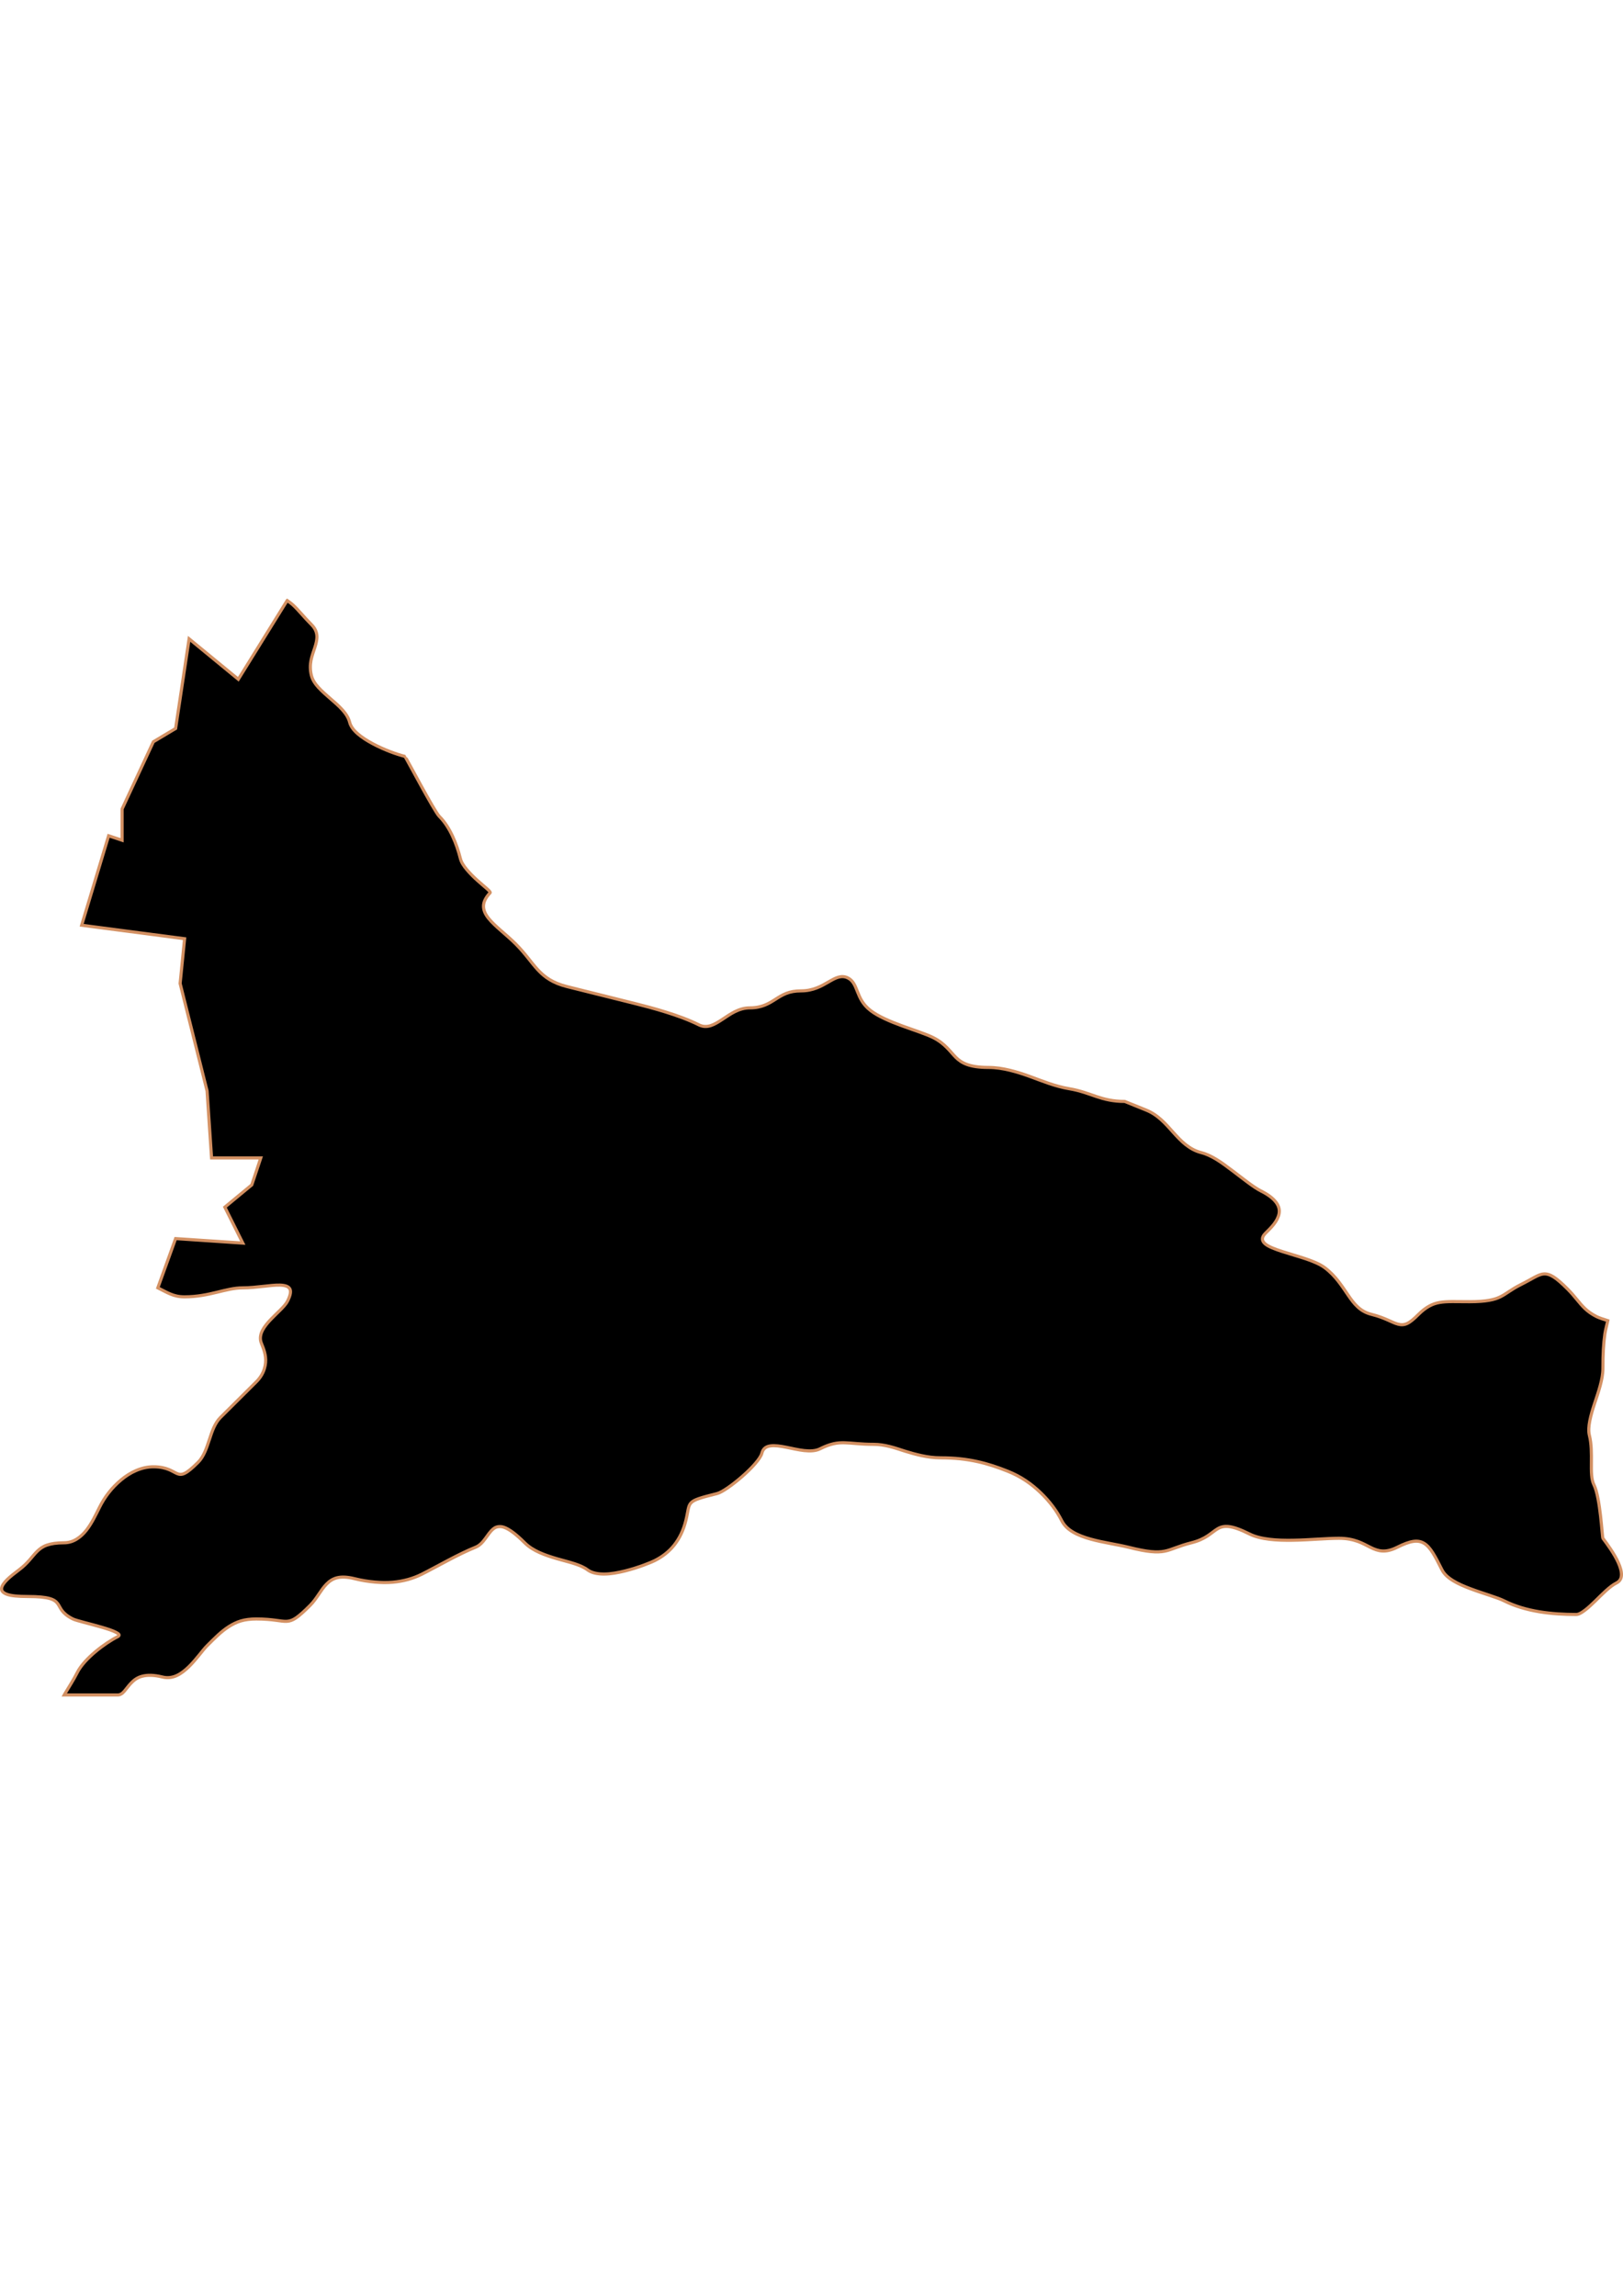 <?xml version="1.0" encoding="UTF-8" standalone="no"?>
<!-- Created with Inkscape (http://www.inkscape.org/) -->

<svg
   width="210mm"
   height="297mm"
   viewBox="0 0 210 297"
   version="1.1"
   id="svg57"
   inkscape:version="1.1.2 (b8e25be833, 2022-02-05)"
   sodipodi:docname="vector.svg"
   xmlns:inkscape="http://www.inkscape.org/namespaces/inkscape"
   xmlns:sodipodi="http://sodipodi.sourceforge.net/DTD/sodipodi-0.dtd"
   xmlns="http://www.w3.org/2000/svg"
   xmlns:svg="http://www.w3.org/2000/svg">
  <sodipodi:namedview
     id="namedview59"
     pagecolor="#ffffff"
     bordercolor="#666666"
     borderopacity="1.0"
     inkscape:pageshadow="2"
     inkscape:pageopacity="0.0"
     inkscape:pagecheckerboard="0"
     inkscape:document-units="mm"
     showgrid="false"
     inkscape:zoom="0.74029882"
     inkscape:cx="361.34057"
     inkscape:cy="453.87078"
     inkscape:window-width="1920"
     inkscape:window-height="1017"
     inkscape:window-x="-8"
     inkscape:window-y="-8"
     inkscape:window-maximized="1"
     inkscape:current-layer="layer1" />
  <defs
     id="defs54" />
  <g
     inkscape:label="Capa 1"
     inkscape:groupmode="layer"
     id="layer1">
    <path
       inkscape:connector-curvature="0"
       id="Quilleco"
       style="fill:#000000;fill-opacity:1;fill-rule:evenodd;stroke:#d39062;stroke-width:0.404;stroke-linecap:butt;stroke-linejoin:miter;stroke-miterlimit:4;stroke-dasharray:none;stroke-opacity:1"
       d="m 37.155,77.69 -6.318,10.185 -6.369,-5.232 -1.744,11.6 -2.881,1.719 -4.044,8.694 v 4.044 l -1.744,-0.581 -3.488,11.575 13.319,1.744 -0.581,5.788 3.488,13.9 0.581,8.669 h 6.369 l -1.163,3.488 -3.488,2.881 2.325,4.65 -8.694,-0.581 -2.3,6.369 c 0.651,0.325 1.133,0.601 1.643,0.809 0.51,0.208 1.037,0.354 1.82,0.354 1.626,0 2.948,-0.292 4.145,-0.581 1.197,-0.289 2.274,-0.581 3.387,-0.581 1.757,0 3.593,-0.387 4.802,-0.354 0.604,0.017 1.071,0.142 1.264,0.455 0.193,0.313 0.123,0.815 -0.278,1.617 -0.336,0.671 -1.327,1.49 -2.173,2.376 -0.423,0.443 -0.812,0.913 -1.061,1.39 -0.25,0.477 -0.352,0.968 -0.227,1.466 0.083,0.332 0.493,1.056 0.607,1.997 0.057,0.47 0.02,1 -0.152,1.542 -0.172,0.541 -0.478,1.11 -1.036,1.668 -1.861,1.861 -2.774,2.749 -4.65,4.625 -0.362,0.362 -0.633,0.817 -0.859,1.314 -0.226,0.497 -0.4,1.049 -0.581,1.592 -0.181,0.543 -0.355,1.069 -0.581,1.567 -0.226,0.497 -0.497,0.952 -0.859,1.314 -0.781,0.781 -1.314,1.215 -1.719,1.415 -0.405,0.201 -0.685,0.173 -0.986,0.051 -0.301,-0.123 -0.618,-0.341 -1.087,-0.531 -0.469,-0.19 -1.087,-0.354 -1.997,-0.354 -0.771,0 -1.523,0.182 -2.224,0.48 -0.701,0.298 -1.346,0.714 -1.946,1.213 -0.6,0.499 -1.15,1.066 -1.617,1.668 -0.467,0.602 -0.858,1.237 -1.163,1.845 -0.478,0.956 -1.015,2.114 -1.744,3.033 -0.364,0.459 -0.788,0.853 -1.264,1.137 -0.476,0.285 -0.998,0.455 -1.617,0.455 -0.959,0 -1.662,0.117 -2.199,0.303 -0.537,0.186 -0.903,0.461 -1.238,0.783 -0.67,0.645 -1.161,1.509 -2.35,2.401 -0.587,0.44 -1.155,0.881 -1.567,1.289 -0.412,0.408 -0.671,0.788 -0.708,1.112 -0.018,0.162 0.014,0.298 0.126,0.43 0.113,0.131 0.312,0.26 0.581,0.354 0.538,0.188 1.39,0.278 2.704,0.278 1.345,0 2.212,0.095 2.78,0.253 0.568,0.158 0.856,0.386 1.061,0.657 0.206,0.271 0.323,0.596 0.581,0.935 0.259,0.339 0.664,0.698 1.39,1.061 0.428,0.214 2.203,0.622 3.715,1.061 0.756,0.22 1.433,0.441 1.845,0.657 0.206,0.108 0.362,0.204 0.404,0.303 0.043,0.099 -0.006,0.192 -0.177,0.278 -0.817,0.408 -1.898,1.12 -2.881,1.946 -0.983,0.826 -1.89,1.784 -2.35,2.704 -0.505,1.01 -1.072,1.842 -1.592,2.73 -0.026,0.045 -0.05,0.106 -0.076,0.152 2.296,1e-5 4.604,0 6.9,0 0.367,1e-5 0.623,-0.201 0.885,-0.505 0.262,-0.304 0.532,-0.702 0.885,-1.061 0.352,-0.359 0.777,-0.695 1.415,-0.859 0.638,-0.165 1.485,-0.179 2.603,0.101 0.659,0.165 1.27,0.081 1.845,-0.177 0.575,-0.258 1.106,-0.688 1.592,-1.163 0.972,-0.95 1.767,-2.121 2.35,-2.704 0.972,-0.972 1.809,-1.826 2.78,-2.451 0.486,-0.313 1.006,-0.584 1.592,-0.758 0.587,-0.174 1.241,-0.253 1.997,-0.253 2.223,1e-5 3.154,0.345 3.943,0.303 0.394,-0.021 0.762,-0.145 1.213,-0.455 0.451,-0.31 1.009,-0.806 1.794,-1.592 0.885,-0.885 1.372,-1.989 2.123,-2.755 0.376,-0.383 0.808,-0.691 1.39,-0.834 0.582,-0.143 1.325,-0.111 2.275,0.126 0.913,0.228 1.765,0.355 2.578,0.43 0.813,0.074 1.58,0.086 2.3,0.025 1.439,-0.121 2.69,-0.486 3.791,-1.036 1.891,-0.946 4.723,-2.597 6.95,-3.488 0.55,-0.22 0.926,-0.653 1.264,-1.112 0.337,-0.459 0.643,-0.931 1.011,-1.238 0.184,-0.154 0.369,-0.26 0.607,-0.303 0.237,-0.043 0.513,-0.041 0.834,0.076 0.643,0.232 1.492,0.835 2.654,1.997 0.523,0.523 1.192,0.937 1.921,1.264 0.728,0.327 1.521,0.583 2.3,0.809 0.779,0.226 1.55,0.411 2.224,0.632 0.674,0.22 1.253,0.472 1.668,0.783 0.544,0.408 1.313,0.56 2.174,0.556 0.86,-0.004 1.8,-0.18 2.704,-0.404 1.809,-0.449 3.433,-1.135 3.791,-1.314 1.067,-0.533 1.912,-1.201 2.578,-2.047 0.665,-0.846 1.168,-1.865 1.491,-3.159 0.16,-0.638 0.222,-1.103 0.303,-1.466 0.081,-0.363 0.175,-0.625 0.379,-0.834 0.408,-0.418 1.259,-0.662 3.361,-1.188 0.64,-0.16 1.992,-1.112 3.235,-2.199 0.622,-0.543 1.209,-1.113 1.668,-1.643 0.459,-0.529 0.797,-1.013 0.885,-1.365 0.076,-0.305 0.214,-0.528 0.404,-0.682 0.191,-0.154 0.428,-0.238 0.708,-0.278 0.558,-0.081 1.285,0.026 2.047,0.177 0.762,0.151 1.562,0.346 2.325,0.43 0.763,0.084 1.485,0.054 2.047,-0.227 0.682,-0.341 1.229,-0.539 1.744,-0.657 0.515,-0.118 0.979,-0.139 1.466,-0.126 0.973,0.026 2.048,0.202 3.74,0.202 0.706,0 1.379,0.115 2.047,0.278 0.668,0.163 1.31,0.389 1.997,0.607 0.686,0.217 1.413,0.418 2.173,0.581 0.76,0.163 1.561,0.278 2.452,0.278 1.817,-1e-5 3.32,0.18 4.701,0.48 1.381,0.3 2.649,0.726 3.993,1.264 0.809,0.324 1.566,0.718 2.275,1.188 0.709,0.469 1.355,1.003 1.946,1.567 1.181,1.129 2.127,2.409 2.73,3.614 0.316,0.632 0.817,1.103 1.466,1.491 0.649,0.388 1.448,0.679 2.275,0.91 1.654,0.463 3.493,0.703 4.928,1.061 1.241,0.31 2.153,0.486 2.881,0.556 0.728,0.07 1.277,0.047 1.769,-0.051 0.983,-0.194 1.773,-0.664 3.462,-1.087 0.96,-0.24 1.61,-0.57 2.123,-0.91 0.513,-0.34 0.886,-0.676 1.289,-0.91 0.402,-0.234 0.837,-0.356 1.466,-0.278 0.629,0.078 1.461,0.364 2.654,0.96 0.715,0.358 1.589,0.561 2.553,0.682 0.964,0.121 2.02,0.143 3.083,0.126 2.128,-0.034 4.302,-0.253 5.939,-0.253 1.009,0 1.777,0.173 2.426,0.404 0.649,0.231 1.176,0.54 1.668,0.783 0.492,0.243 0.953,0.42 1.491,0.455 0.538,0.035 1.16,-0.087 1.946,-0.48 0.842,-0.421 1.51,-0.673 2.072,-0.758 0.562,-0.085 1.013,0.007 1.415,0.253 0.402,0.245 0.749,0.644 1.112,1.213 0.363,0.569 0.744,1.311 1.188,2.199 0.274,0.548 0.779,1.007 1.441,1.415 0.662,0.408 1.475,0.752 2.3,1.061 1.65,0.62 3.392,1.089 4.347,1.567 1.372,0.686 2.914,1.127 4.499,1.39 1.584,0.263 3.224,0.354 4.777,0.354 0.325,0 0.696,-0.217 1.112,-0.531 0.417,-0.313 0.876,-0.735 1.339,-1.188 0.927,-0.907 1.903,-1.925 2.755,-2.35 0.45,-0.225 0.641,-0.577 0.657,-1.036 0.017,-0.459 -0.15,-1.026 -0.404,-1.592 -0.508,-1.133 -1.392,-2.353 -1.997,-3.159 -0.047,-0.063 -0.131,-1.37 -0.303,-2.881 -0.173,-1.511 -0.439,-3.204 -0.859,-4.044 -0.346,-0.692 -0.339,-1.736 -0.328,-2.881 0.008,-1.146 0.021,-2.394 -0.253,-3.488 -0.142,-0.569 -0.086,-1.226 0.051,-1.921 0.136,-0.695 0.354,-1.436 0.607,-2.199 0.253,-0.762 0.526,-1.553 0.733,-2.325 0.207,-0.772 0.354,-1.526 0.354,-2.249 0,-1.923 0.074,-3.202 0.253,-4.448 0.072,-0.505 0.267,-1.185 0.379,-1.719 -0.517,-0.171 -1.087,-0.337 -1.466,-0.531 -0.6,-0.307 -1.076,-0.643 -1.466,-1.011 -0.779,-0.735 -1.299,-1.577 -2.275,-2.553 -0.749,-0.749 -1.334,-1.263 -1.82,-1.567 -0.486,-0.304 -0.872,-0.408 -1.264,-0.379 -0.392,0.029 -0.771,0.205 -1.238,0.455 -0.468,0.249 -1.03,0.578 -1.744,0.935 -1.253,0.627 -1.828,1.173 -2.628,1.567 -0.4,0.197 -0.839,0.346 -1.466,0.455 -0.626,0.109 -1.423,0.177 -2.502,0.177 -1.747,0 -2.917,-0.071 -3.892,0.101 -0.487,0.086 -0.927,0.235 -1.365,0.48 -0.437,0.245 -0.882,0.579 -1.365,1.061 -0.62,0.62 -1.079,1.003 -1.491,1.188 -0.412,0.184 -0.778,0.176 -1.163,0.076 -0.769,-0.201 -1.666,-0.827 -3.412,-1.264 -0.738,-0.184 -1.292,-0.504 -1.769,-0.935 -0.478,-0.431 -0.874,-0.968 -1.264,-1.542 -0.39,-0.574 -0.789,-1.181 -1.264,-1.794 -0.475,-0.614 -1.036,-1.22 -1.769,-1.769 -0.592,-0.444 -1.504,-0.83 -2.502,-1.163 -0.998,-0.333 -2.061,-0.626 -3.008,-0.935 -0.947,-0.309 -1.759,-0.613 -2.199,-0.986 -0.22,-0.186 -0.346,-0.388 -0.354,-0.607 -0.008,-0.219 0.092,-0.471 0.354,-0.733 0.369,-0.369 0.779,-0.76 1.112,-1.188 0.333,-0.428 0.591,-0.895 0.682,-1.365 0.091,-0.47 0.002,-0.945 -0.354,-1.441 -0.356,-0.496 -0.987,-1.011 -1.997,-1.516 -0.955,-0.478 -2.278,-1.559 -3.665,-2.603 -0.693,-0.522 -1.385,-1.047 -2.072,-1.466 -0.688,-0.419 -1.365,-0.733 -1.971,-0.885 -0.799,-0.2 -1.442,-0.579 -2.022,-1.036 -0.58,-0.457 -1.09,-1.005 -1.592,-1.567 -0.503,-0.562 -1,-1.131 -1.567,-1.643 -0.567,-0.512 -1.199,-0.955 -1.971,-1.264 -0.918,-0.367 -1.836,-0.745 -2.755,-1.112 -1.517,0 -2.611,-0.278 -3.665,-0.632 -1.053,-0.354 -2.081,-0.772 -3.513,-1.011 -1.844,-0.307 -3.504,-1.006 -5.181,-1.617 -0.839,-0.306 -1.68,-0.573 -2.553,-0.783 -0.873,-0.21 -1.772,-0.354 -2.729,-0.354 -1.242,0 -2.106,-0.146 -2.755,-0.379 -0.648,-0.234 -1.086,-0.555 -1.466,-0.935 -0.38,-0.38 -0.7,-0.8 -1.137,-1.238 -0.437,-0.438 -0.975,-0.904 -1.794,-1.314 -0.922,-0.461 -2.469,-0.946 -4.018,-1.516 -1.549,-0.571 -3.11,-1.227 -4.094,-1.997 -0.484,-0.379 -0.829,-0.776 -1.087,-1.188 -0.258,-0.411 -0.423,-0.825 -0.581,-1.213 -0.158,-0.388 -0.294,-0.754 -0.48,-1.061 -0.186,-0.307 -0.417,-0.563 -0.758,-0.733 -0.432,-0.216 -0.836,-0.216 -1.238,-0.101 -0.402,0.115 -0.812,0.346 -1.264,0.607 -0.452,0.261 -0.96,0.561 -1.542,0.783 -0.582,0.222 -1.232,0.379 -2.022,0.379 -0.792,0 -1.4,0.122 -1.921,0.329 -0.521,0.207 -0.959,0.483 -1.39,0.758 -0.431,0.275 -0.869,0.552 -1.39,0.758 -0.521,0.207 -1.13,0.354 -1.921,0.354 -0.698,0 -1.333,0.192 -1.921,0.48 -0.588,0.288 -1.121,0.67 -1.643,1.011 -0.522,0.34 -1.017,0.651 -1.516,0.809 -0.499,0.158 -0.997,0.159 -1.516,-0.101 -1.292,-0.646 -2.792,-1.188 -4.246,-1.643 -1.454,-0.455 -2.86,-0.822 -4.018,-1.112 -2.911,-0.728 -5.939,-1.478 -8.82,-2.199 -0.922,-0.23 -1.652,-0.546 -2.249,-0.91 -0.597,-0.364 -1.077,-0.789 -1.516,-1.264 -0.879,-0.949 -1.604,-2.084 -2.856,-3.336 -1.241,-1.241 -2.687,-2.278 -3.513,-3.311 -0.413,-0.516 -0.657,-1.025 -0.657,-1.567 1e-4,-0.271 0.06,-0.547 0.202,-0.834 0.142,-0.287 0.347,-0.6 0.657,-0.91 0.132,-0.132 -0.704,-0.755 -1.643,-1.592 -0.47,-0.419 -0.961,-0.91 -1.365,-1.39 -0.404,-0.48 -0.718,-0.952 -0.834,-1.415 -0.249,-0.996 -0.591,-2.01 -1.036,-2.957 -0.445,-0.947 -0.993,-1.827 -1.719,-2.553 -0.615,-0.615 -4.365,-7.719 -4.423,-7.734 -1.03,-0.257 -2.699,-0.853 -4.17,-1.643 -0.736,-0.395 -1.412,-0.823 -1.946,-1.289 -0.534,-0.466 -0.912,-0.97 -1.036,-1.466 -0.147,-0.588 -0.485,-1.11 -0.935,-1.617 -0.45,-0.508 -1.018,-0.992 -1.567,-1.466 -0.549,-0.474 -1.097,-0.954 -1.542,-1.441 -0.445,-0.487 -0.773,-0.996 -0.91,-1.542 -0.179,-0.717 -0.167,-1.367 -0.051,-1.971 0.117,-0.604 0.34,-1.166 0.505,-1.693 0.165,-0.527 0.287,-1.005 0.253,-1.491 -0.034,-0.486 -0.227,-0.96 -0.708,-1.441 -0.985,-0.985 -1.601,-1.799 -2.35,-2.502 -0.229,-0.215 -0.515,-0.41 -0.783,-0.607 z" />
  </g>
</svg>
